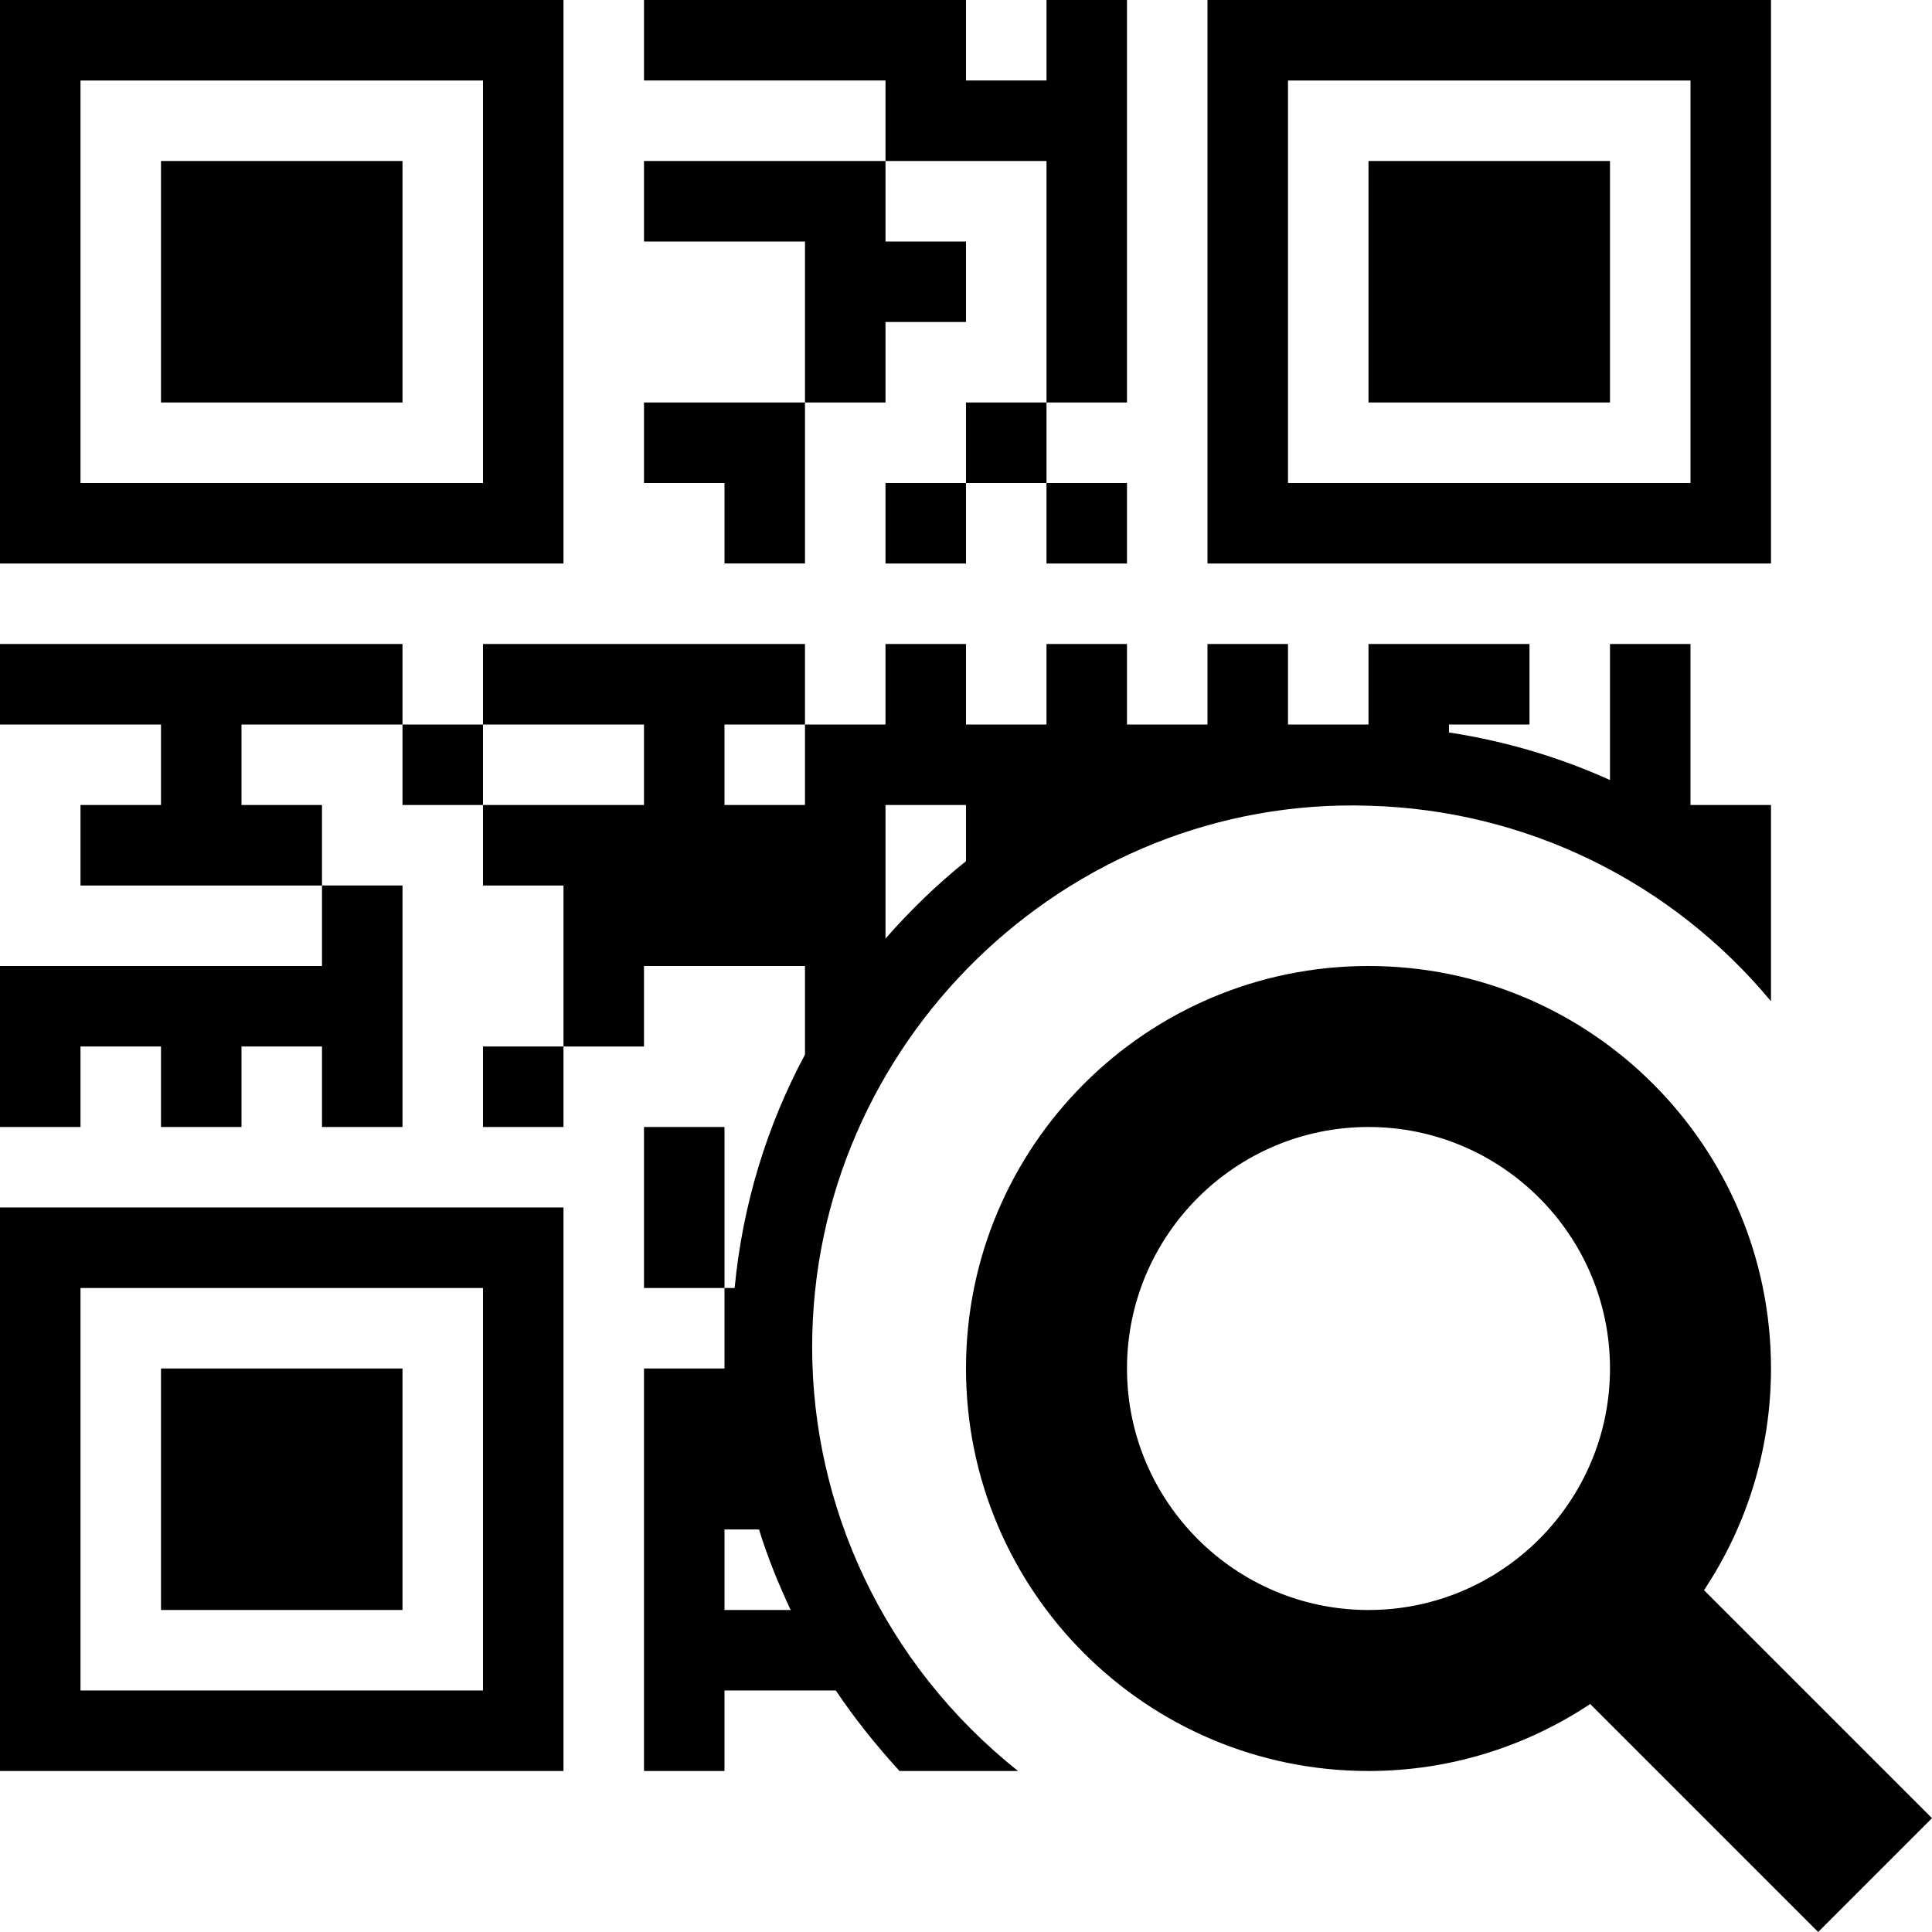 <svg height="24" viewBox="0 0 24 24" width="24" xmlns="http://www.w3.org/2000/svg">
  <path
    d="M9 6h-1v-1h2v2h-1v-1zm2-1h-1v-2h-2v-1h3v1h1v1h-1v1zm2-3h-2v-1h-3v-1h4v1h1v-1h1v5h-1v-3zm-8 3h-3v-3h3v3zm7 0h1v1h-1v-1zm8 0h-3v-3h3v3zm2-5h-7v7h7v-7zm-1 6h-5v-5h5v5zm-10 0h1v1h-1v-1zm2 1v-1h1v1h-1zm-7 2v1h-1v-1h1zm1-9h-7v7h7v-7zm-1 6h-5v-5h5v5zm3 8v2h-1v-2h1zm-4-6v1h-2v1h1v1h-3v-1h1v-1h-2v-1h5zm-3 9h3v3h-3v-3zm-2 5h7v-7h-7v7zm1-6h5v5h-5v-5zm5-3h1v1h-1v-1zm-2-1v-1h1v3h-1v-1h-1v1h-1v-1h-1v1h-1v-2h4zm6.089 4.734c0-3.765 3.149-6.845 6.915-6.725 1.954.052 3.761.944 4.996 2.429v-2.438h-1v-2h-1v1.69c-.627-.284-1.298-.483-2-.591v-.099h1v-1h-2v1h-1v-1h-1v1h-1v-1h-1v1h-1v-1h-1v1h-1v1h-1v-1h1v-1h-4v1h2v1h-2v1h1v2h1v-1h2v1.1c-.471.88-.775 1.86-.874 2.9h-.126v1h-1v5h1v-1h1.383c.239.356.495.674.791 1h1.473c-1.677-1.334-2.558-3.295-2.558-5.266zm.911-5.734v-1h1v.698c-.362.29-.695.613-1 .962v-.66zm-2 9v-1h.429c.106.345.242.677.393 1h-.822zm15 2.586l-2.832-2.832c.524-.79.832-1.735.832-2.754 0-2.761-2.239-5-5-5s-5 2.239-5 5 2.239 5 5 5c1.019 0 1.964-.308 2.754-.832l2.832 2.832 1.414-1.414zm-7-2.586c-1.654 0-3-1.346-3-3s1.346-3 3-3 3 1.346 3 3-1.346 3-3 3z"/>
</svg>
